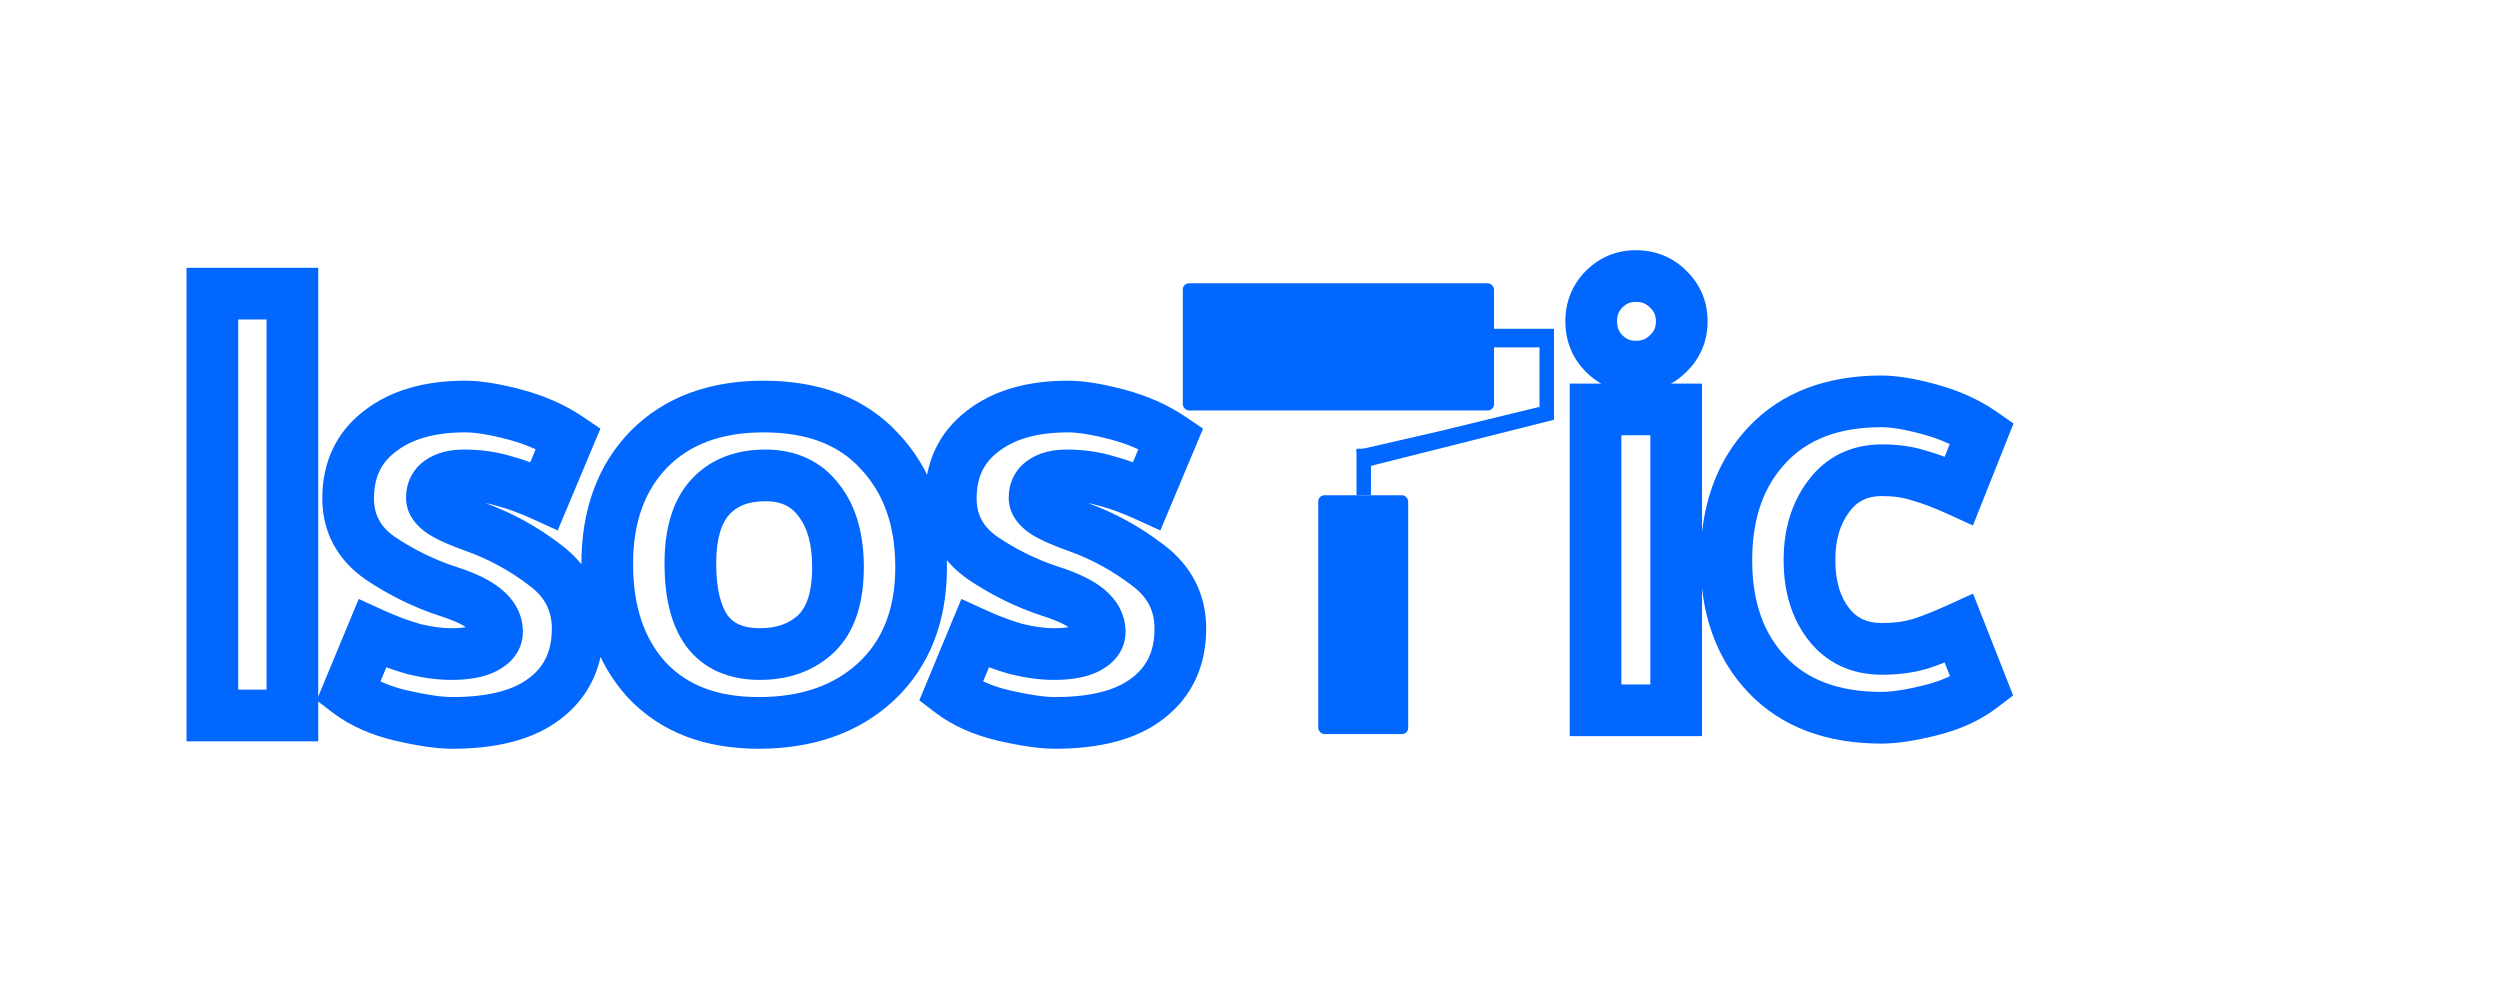 <svg width="2418" height="975" viewBox="0 0 2418 975" fill="none" xmlns="http://www.w3.org/2000/svg">
<g clip-path="url(#clip0_28_2)" filter="url(#filter0_d_28_2)">
<rect x="1275" y="475" width="87" height="231" rx="6" fill="#0267FF"/>
<rect x="1312" y="430" width="14" height="45" fill="#0267FF"/>
<path d="M1488.49 389.614L1503 402L1321.51 447.701L1311.55 431.571L1396.01 412.144L1488.49 389.614Z" fill="#0267FF"/>
<rect x="1489" y="331" width="14" height="71" fill="#0267FF"/>
<rect x="1445" y="332" width="18" height="58" transform="rotate(-90 1445 332)" fill="#0267FF"/>
<rect x="1144" y="270" width="301" height="123" rx="6" fill="#0267FF"/>
<g filter="url(#filter1_d_28_2)">
<path d="M282.8 276V684H205.4V276H282.8ZM526.325 471.6C512.325 465.2 499.325 460.4 487.325 457.2C475.325 453.6 462.525 451.8 448.925 451.8C438.925 451.8 431.125 453.8 425.525 457.8C420.325 461.4 417.725 466.6 417.725 473.4C417.725 478.2 420.925 482.8 427.325 487.2C434.125 491.6 444.925 496.4 459.725 501.6C484.125 510.4 506.725 522.8 527.525 538.8C548.325 554.4 558.725 574.8 558.725 600C558.725 628.8 548.325 651.2 527.525 667.2C507.125 683.2 477.125 691.2 437.525 691.2C425.125 691.2 408.525 688.8 387.725 684C367.325 679.2 350.325 671.6 336.725 661.2L360.125 604.8C374.125 611.2 387.525 616.2 400.325 619.8C413.525 623 425.525 624.6 436.325 624.6C450.725 624.6 461.725 622.6 469.325 618.6C476.925 614.6 480.725 609.4 480.725 603C480.725 595 476.925 587.8 469.325 581.4C461.725 575 449.725 569.2 433.325 564C410.125 556.4 388.125 545.6 367.325 531.6C346.925 517.2 336.725 498 336.725 474C336.725 446.4 346.925 424.8 367.325 409.2C387.725 393.2 415.325 385.2 450.125 385.2C462.525 385.2 478.525 387.8 498.125 393C517.725 398.2 534.925 405.8 549.725 415.8L526.325 471.6ZM733.709 691.2C687.709 691.2 651.709 677.4 625.709 649.8C600.109 621.8 587.309 584.4 587.309 537.6C587.309 491.2 600.709 454.2 627.509 426.6C654.709 399 691.709 385.2 738.509 385.2C786.909 385.2 824.309 399.6 850.709 428.4C877.509 456.8 890.909 494.2 890.909 540.6C890.909 587 876.509 623.8 847.709 651C818.909 677.8 780.909 691.2 733.709 691.2ZM810.509 540.6C810.509 513 804.309 491.4 791.909 475.8C779.909 459.8 762.709 451.8 740.309 451.8C717.509 451.8 699.709 458.8 686.909 472.8C674.109 486.8 667.709 508.2 667.709 537C667.709 565.8 673.109 587.6 683.909 602.4C695.109 617.2 712.109 624.6 734.909 624.6C757.309 624.6 775.509 618 789.509 604.8C803.509 591.2 810.509 569.8 810.509 540.6ZM1109.22 471.6C1095.22 465.2 1082.22 460.4 1070.22 457.2C1058.22 453.6 1045.42 451.8 1031.82 451.8C1021.82 451.8 1014.02 453.8 1008.42 457.8C1003.22 461.4 1000.62 466.6 1000.62 473.4C1000.62 478.2 1003.82 482.8 1010.22 487.2C1017.02 491.6 1027.82 496.4 1042.62 501.6C1067.02 510.4 1089.62 522.8 1110.42 538.8C1131.22 554.4 1141.62 574.8 1141.62 600C1141.62 628.8 1131.22 651.2 1110.42 667.2C1090.02 683.2 1060.02 691.2 1020.42 691.2C1008.02 691.2 991.416 688.8 970.616 684C950.216 679.2 933.216 671.6 919.616 661.2L943.016 604.8C957.016 611.2 970.416 616.2 983.216 619.8C996.416 623 1008.42 624.6 1019.22 624.6C1033.62 624.6 1044.62 622.6 1052.22 618.6C1059.82 614.6 1063.62 609.4 1063.62 603C1063.62 595 1059.82 587.8 1052.22 581.4C1044.62 575 1032.62 569.2 1016.22 564C993.016 556.4 971.016 545.6 950.216 531.6C929.816 517.2 919.616 498 919.616 474C919.616 446.4 929.816 424.8 950.216 409.2C970.616 393.2 998.216 385.2 1033.02 385.2C1045.42 385.2 1061.42 387.8 1081.02 393C1100.62 398.2 1117.82 405.8 1132.62 415.8L1109.22 471.6Z" fill="white"/>
<path d="M282.8 276H307.8V251H282.8V276ZM282.8 684V709H307.8V684H282.8ZM205.4 684H180.4V709H205.4V684ZM205.4 276V251H180.4V276H205.4ZM257.8 276V684H307.8V276H257.8ZM282.8 659H205.4V709H282.8V659ZM230.4 684V276H180.4V684H230.4ZM205.4 301H282.8V251H205.4V301ZM526.325 471.6L515.931 494.337L539.4 505.066L549.38 481.268L526.325 471.6ZM487.325 457.2L480.141 481.146L480.511 481.256L480.883 481.356L487.325 457.2ZM425.525 457.8L439.755 478.355L439.906 478.25L440.056 478.143L425.525 457.8ZM427.325 487.2L413.162 507.801L413.45 507.999L413.744 508.189L427.325 487.2ZM459.725 501.6L468.207 478.083L468.11 478.048L468.012 478.013L459.725 501.6ZM527.525 538.8L512.282 558.616L512.403 558.709L512.525 558.8L527.525 538.8ZM527.525 667.2L512.282 647.384L512.189 647.456L512.097 647.529L527.525 667.2ZM387.725 684L381.999 708.335L382.051 708.348L382.104 708.36L387.725 684ZM336.725 661.2L313.634 651.62L306.265 669.379L321.539 681.059L336.725 661.2ZM360.125 604.8L370.519 582.063L346.96 571.293L337.034 595.22L360.125 604.8ZM400.325 619.8L393.556 643.866L393.994 643.989L394.435 644.096L400.325 619.8ZM469.325 618.6L457.681 596.477L457.681 596.477L469.325 618.6ZM469.325 581.4L453.222 600.523L453.222 600.523L469.325 581.4ZM433.325 564L425.542 587.758L425.655 587.795L425.769 587.831L433.325 564ZM367.325 531.6L352.908 552.024L353.135 552.184L353.366 552.34L367.325 531.6ZM367.325 409.2L382.511 429.059L382.633 428.966L382.753 428.871L367.325 409.2ZM498.125 393L491.714 417.164L491.714 417.164L498.125 393ZM549.725 415.8L572.78 425.468L580.708 406.563L563.721 395.085L549.725 415.8ZM536.719 448.863C521.733 442.012 507.397 436.679 493.767 433.044L480.883 481.356C491.253 484.121 502.917 488.388 515.931 494.337L536.719 448.863ZM494.509 433.254C479.988 428.898 464.751 426.8 448.925 426.8V476.8C460.299 476.8 470.662 478.302 480.141 481.146L494.509 433.254ZM448.925 426.8C435.974 426.8 422.362 429.337 410.994 437.457L440.056 478.143C439.888 478.263 441.876 476.8 448.925 476.8V426.8ZM411.295 437.245C398.773 445.914 392.725 459.123 392.725 473.4H442.725C442.725 473.224 442.743 474.166 442.036 475.58C441.294 477.064 440.299 477.979 439.755 478.355L411.295 437.245ZM392.725 473.4C392.725 490.528 404.252 501.676 413.162 507.801L441.488 466.599C439.882 465.495 440.002 465.245 440.648 466.173C441.461 467.342 442.725 469.882 442.725 473.4H392.725ZM413.744 508.189C423.097 514.241 436.167 519.821 451.438 525.186L468.012 478.013C453.683 472.979 445.153 468.959 440.906 466.211L413.744 508.189ZM451.243 525.117C473.183 533.03 493.507 544.173 512.282 558.616L542.768 518.984C519.943 501.427 495.067 487.77 468.207 478.083L451.243 525.117ZM512.525 558.8C527.265 569.855 533.725 582.958 533.725 600H583.725C583.725 566.642 569.385 538.945 542.525 518.8L512.525 558.8ZM533.725 600C533.725 621.908 526.272 636.623 512.282 647.384L542.768 687.016C570.378 665.777 583.725 635.692 583.725 600H533.725ZM512.097 647.529C497.885 658.675 474.33 666.2 437.525 666.2V716.2C479.92 716.2 516.365 707.725 542.954 686.871L512.097 647.529ZM437.525 666.2C427.895 666.2 413.42 664.273 393.346 659.64L382.104 708.36C403.63 713.327 422.355 716.2 437.525 716.2V666.2ZM393.451 659.665C375.733 655.496 362.155 649.174 351.911 641.341L321.539 681.059C338.495 694.026 358.917 702.904 381.999 708.335L393.451 659.665ZM359.816 670.78L383.216 614.38L337.034 595.22L313.634 651.62L359.816 670.78ZM349.731 627.537C364.725 634.391 379.34 639.868 393.556 643.866L407.094 595.734C395.71 592.532 383.525 588.009 370.519 582.063L349.731 627.537ZM394.435 644.096C409.093 647.65 423.109 649.6 436.325 649.6V599.6C427.941 599.6 417.957 598.35 406.215 595.504L394.435 644.096ZM436.325 649.6C452.371 649.6 468.123 647.484 480.969 640.723L457.681 596.477C455.327 597.716 449.079 599.6 436.325 599.6V649.6ZM480.969 640.723C493.537 634.108 505.725 621.852 505.725 603H455.725C455.725 602.086 455.867 600.975 456.255 599.792C456.642 598.612 457.177 597.652 457.69 596.95C458.659 595.625 459.183 595.687 457.681 596.477L480.969 640.723ZM505.725 603C505.725 585.881 497.183 572.176 485.428 562.277L453.222 600.523C455.086 602.093 455.66 603.07 455.765 603.269C455.815 603.363 455.79 603.336 455.759 603.213C455.745 603.159 455.736 603.106 455.73 603.06C455.725 603.014 455.725 602.992 455.725 603H505.725ZM485.428 562.277C474.118 552.753 458.457 545.742 440.881 540.169L425.769 587.831C440.993 592.658 449.332 597.247 453.222 600.523L485.428 562.277ZM441.108 540.242C420.155 533.378 400.226 523.61 381.284 510.86L353.366 552.34C376.024 567.59 400.095 579.422 425.542 587.758L441.108 540.242ZM381.742 511.176C367.66 501.236 361.725 489.495 361.725 474H311.725C311.725 506.505 326.19 533.164 352.908 552.024L381.742 511.176ZM361.725 474C361.725 453.513 368.813 439.534 382.511 429.059L352.139 389.341C325.037 410.066 311.725 439.287 311.725 474H361.725ZM382.753 428.871C397.455 417.341 419.012 410.2 450.125 410.2V360.2C411.638 360.2 377.995 369.059 351.897 389.529L382.753 428.871ZM450.125 410.2C459.432 410.2 473.062 412.215 491.714 417.164L504.536 368.836C483.988 363.384 465.618 360.2 450.125 360.2V410.2ZM491.714 417.164C508.971 421.742 523.537 428.277 535.729 436.515L563.721 395.085C546.313 383.323 526.479 374.657 504.536 368.836L491.714 417.164ZM526.67 406.132L503.27 461.932L549.38 481.268L572.78 425.468L526.67 406.132ZM625.709 649.8L607.259 666.669L607.384 666.807L607.512 666.942L625.709 649.8ZM627.509 426.6L609.703 409.052L609.638 409.118L609.574 409.184L627.509 426.6ZM850.709 428.4L832.281 445.293L832.403 445.426L832.527 445.558L850.709 428.4ZM847.709 651L864.74 669.302L864.808 669.239L864.875 669.175L847.709 651ZM791.909 475.8L771.909 490.8L772.12 491.081L772.339 491.356L791.909 475.8ZM686.909 472.8L668.459 455.931L668.459 455.931L686.909 472.8ZM683.909 602.4L663.715 617.137L663.843 617.313L663.974 617.486L683.909 602.4ZM789.509 604.8L806.66 622.99L806.795 622.862L806.929 622.732L789.509 604.8ZM733.709 666.2C693.017 666.2 664.198 654.198 643.907 632.658L607.512 666.942C639.221 700.602 682.401 716.2 733.709 716.2V666.2ZM644.16 632.931C623.701 610.553 612.309 579.683 612.309 537.6H562.309C562.309 589.117 576.518 633.047 607.259 666.669L644.16 632.931ZM612.309 537.6C612.309 496.277 624.08 466.019 645.445 444.016L609.574 409.184C577.339 442.381 562.309 486.123 562.309 537.6H612.309ZM645.316 444.148C666.866 422.281 696.914 410.2 738.509 410.2V360.2C686.504 360.2 642.553 375.719 609.703 409.052L645.316 444.148ZM738.509 410.2C781.7 410.2 811.708 422.85 832.281 445.293L869.138 411.507C836.911 376.35 792.119 360.2 738.509 360.2V410.2ZM832.527 445.558C854.144 468.465 865.909 499.302 865.909 540.6H915.909C915.909 489.098 900.875 445.135 868.892 411.242L832.527 445.558ZM865.909 540.6C865.909 581.404 853.482 611.161 830.544 632.825L864.875 669.175C899.537 636.439 915.909 592.596 915.909 540.6H865.909ZM830.679 632.698C807.398 654.362 775.927 666.2 733.709 666.2V716.2C785.892 716.2 830.42 701.238 864.74 669.302L830.679 632.698ZM835.509 540.6C835.509 509.496 828.532 481.696 811.48 460.244L772.339 491.356C780.087 501.104 785.509 516.504 785.509 540.6H835.509ZM811.909 460.8C794.573 437.685 769.494 426.8 740.309 426.8V476.8C755.925 476.8 765.245 481.915 771.909 490.8L811.909 460.8ZM740.309 426.8C712.029 426.8 686.942 435.715 668.459 455.931L705.36 489.669C712.477 481.885 722.99 476.8 740.309 476.8V426.8ZM668.459 455.931C649.721 476.425 642.709 505.097 642.709 537H692.709C692.709 511.303 698.497 497.175 705.36 489.669L668.459 455.931ZM642.709 537C642.709 568.28 648.463 596.237 663.715 617.137L704.104 587.663C697.755 578.963 692.709 563.32 692.709 537H642.709ZM663.974 617.486C680.985 639.965 706.271 649.6 734.909 649.6V599.6C717.948 599.6 709.234 594.435 703.845 587.314L663.974 617.486ZM734.909 649.6C762.565 649.6 787.265 641.276 806.66 622.99L772.359 586.61C763.754 594.724 752.054 599.6 734.909 599.6V649.6ZM806.929 622.732C827.732 602.523 835.509 573.226 835.509 540.6H785.509C785.509 566.374 779.286 579.877 772.09 586.868L806.929 622.732ZM1109.22 471.6L1098.82 494.337L1122.29 505.066L1132.27 481.268L1109.22 471.6ZM1070.22 457.2L1063.03 481.146L1063.4 481.256L1063.77 481.356L1070.22 457.2ZM1008.42 457.8L1022.65 478.355L1022.8 478.25L1022.95 478.143L1008.42 457.8ZM1010.22 487.2L996.052 507.801L996.341 507.999L996.634 508.189L1010.22 487.2ZM1042.62 501.6L1051.1 478.083L1051 478.048L1050.9 478.013L1042.62 501.6ZM1110.42 538.8L1095.17 558.616L1095.29 558.709L1095.42 558.8L1110.42 538.8ZM1110.42 667.2L1095.17 647.384L1095.08 647.456L1094.99 647.529L1110.42 667.2ZM970.616 684L964.89 708.335L964.942 708.348L964.994 708.36L970.616 684ZM919.616 661.2L896.524 651.62L889.156 669.379L904.429 681.059L919.616 661.2ZM943.016 604.8L953.41 582.063L929.851 571.293L919.924 595.22L943.016 604.8ZM983.216 619.8L976.447 643.866L976.884 643.989L977.326 644.096L983.216 619.8ZM1052.22 618.6L1040.57 596.477L1040.57 596.477L1052.22 618.6ZM1052.22 581.4L1036.11 600.523L1036.11 600.523L1052.22 581.4ZM1016.22 564L1008.43 587.758L1008.55 587.795L1008.66 587.831L1016.22 564ZM950.216 531.6L935.799 552.024L936.026 552.184L936.256 552.34L950.216 531.6ZM950.216 409.2L965.402 429.059L965.524 428.966L965.644 428.871L950.216 409.2ZM1081.02 393L1074.6 417.164L1074.6 417.164L1081.02 393ZM1132.62 415.8L1155.67 425.468L1163.6 406.563L1146.61 395.085L1132.62 415.8ZM1119.61 448.863C1104.62 442.012 1090.29 436.679 1076.66 433.044L1063.77 481.356C1074.14 484.121 1085.81 488.388 1098.82 494.337L1119.61 448.863ZM1077.4 433.254C1062.88 428.898 1047.64 426.8 1031.82 426.8V476.8C1043.19 476.8 1053.55 478.302 1063.03 481.146L1077.4 433.254ZM1031.82 426.8C1018.86 426.8 1005.25 429.337 993.885 437.457L1022.95 478.143C1022.78 478.263 1024.77 476.8 1031.82 476.8V426.8ZM994.185 437.245C981.664 445.914 975.616 459.123 975.616 473.4H1025.62C1025.62 473.224 1025.63 474.166 1024.93 475.58C1024.18 477.064 1023.19 477.979 1022.65 478.355L994.185 437.245ZM975.616 473.4C975.616 490.528 987.143 501.676 996.052 507.801L1024.38 466.599C1022.77 465.495 1022.89 465.245 1023.54 466.173C1024.35 467.342 1025.62 469.882 1025.62 473.4H975.616ZM996.634 508.189C1005.99 514.241 1019.06 519.821 1034.33 525.186L1050.9 478.013C1036.57 472.979 1028.04 468.959 1023.8 466.211L996.634 508.189ZM1034.13 525.117C1056.07 533.03 1076.4 544.173 1095.17 558.616L1125.66 518.984C1102.83 501.427 1077.96 487.77 1051.1 478.083L1034.13 525.117ZM1095.42 558.8C1110.16 569.855 1116.62 582.958 1116.62 600H1166.62C1166.62 566.642 1152.28 538.945 1125.42 518.8L1095.42 558.8ZM1116.62 600C1116.62 621.908 1109.16 636.623 1095.17 647.384L1125.66 687.016C1153.27 665.777 1166.62 635.692 1166.62 600H1116.62ZM1094.99 647.529C1080.78 658.675 1057.22 666.2 1020.42 666.2V716.2C1062.81 716.2 1099.26 707.725 1125.84 686.871L1094.99 647.529ZM1020.42 666.2C1010.79 666.2 996.311 664.273 976.237 659.64L964.994 708.36C986.52 713.327 1005.25 716.2 1020.42 716.2V666.2ZM976.342 659.665C958.624 655.496 945.045 649.174 934.802 641.341L904.429 681.059C921.386 694.026 941.807 702.904 964.89 708.335L976.342 659.665ZM942.707 670.78L966.107 614.38L919.924 595.22L896.524 651.62L942.707 670.78ZM932.622 627.537C947.616 634.391 962.231 639.868 976.447 643.866L989.984 595.734C978.601 592.532 966.416 588.009 953.41 582.063L932.622 627.537ZM977.326 644.096C991.984 647.65 1006 649.6 1019.22 649.6V599.6C1010.83 599.6 1000.85 598.35 989.106 595.504L977.326 644.096ZM1019.22 649.6C1035.26 649.6 1051.01 647.484 1063.86 640.723L1040.57 596.477C1038.22 597.716 1031.97 599.6 1019.22 599.6V649.6ZM1063.86 640.723C1076.43 634.108 1088.62 621.852 1088.62 603H1038.62C1038.62 602.086 1038.76 600.975 1039.15 599.792C1039.53 598.612 1040.07 597.652 1040.58 596.95C1041.55 595.625 1042.07 595.687 1040.57 596.477L1063.86 640.723ZM1088.62 603C1088.62 585.881 1080.07 572.176 1068.32 562.277L1036.11 600.523C1037.98 602.093 1038.55 603.07 1038.66 603.269C1038.71 603.363 1038.68 603.336 1038.65 603.213C1038.64 603.159 1038.63 603.106 1038.62 603.06C1038.62 603.014 1038.62 602.992 1038.62 603H1088.62ZM1068.32 562.277C1057.01 552.753 1041.35 545.742 1023.77 540.169L1008.66 587.831C1023.88 592.658 1032.22 597.247 1036.11 600.523L1068.32 562.277ZM1024 540.242C1003.05 533.378 983.117 523.61 964.175 510.86L936.256 552.34C958.914 567.59 982.986 579.422 1008.43 587.758L1024 540.242ZM964.633 511.176C950.551 501.236 944.616 489.495 944.616 474H894.616C894.616 506.505 909.08 533.164 935.799 552.024L964.633 511.176ZM944.616 474C944.616 453.513 951.703 439.534 965.402 429.059L935.029 389.341C907.928 410.066 894.616 439.287 894.616 474H944.616ZM965.644 428.871C980.346 417.341 1001.9 410.2 1033.02 410.2V360.2C994.529 360.2 960.886 369.059 934.787 389.529L965.644 428.871ZM1033.02 410.2C1042.32 410.2 1055.95 412.215 1074.6 417.164L1087.43 368.836C1066.88 363.384 1048.51 360.2 1033.02 360.2V410.2ZM1074.6 417.164C1091.86 421.742 1106.43 428.277 1118.62 436.515L1146.61 395.085C1129.2 383.323 1109.37 374.657 1087.43 368.836L1074.6 417.164ZM1109.56 406.132L1086.16 461.932L1132.27 481.268L1155.67 425.468L1109.56 406.132Z" fill="#0267FF"/>
</g>
<g filter="url(#filter2_d_28_2)">
<path d="M1582.2 259C1594.6 259 1605 263.2 1613.4 271.6C1622.2 280 1626.6 290.4 1626.6 302.8C1626.6 315.2 1622.2 325.6 1613.4 334C1605 342.4 1594.6 346.6 1582.2 346.6C1570.2 346.6 1560 342.4 1551.6 334C1543.2 325.6 1539 315.2 1539 302.8C1539 290.4 1543.2 280 1551.6 271.6C1560 263.2 1570.2 259 1582.2 259ZM1621.2 388V679H1543.2V388H1621.2ZM1820.32 446.8C1798.32 446.8 1781.12 455.2 1768.72 472C1756.32 488.4 1750.12 509 1750.12 533.8C1750.12 559 1756.32 579.6 1768.72 595.6C1781.12 611.6 1798.32 619.6 1820.32 619.6C1833.92 619.6 1846.12 618 1856.92 614.8C1868.12 611.2 1880.72 606.2 1894.72 599.8L1916.92 656.2C1903.32 666.6 1886.72 674.2 1867.12 679C1847.92 683.8 1832.12 686.2 1819.72 686.2C1772.52 686.2 1735.72 672.4 1709.32 644.8C1682.92 617.2 1669.72 580.2 1669.72 533.8C1669.72 487.4 1682.92 450.2 1709.32 422.2C1735.72 394.2 1772.52 380.2 1819.72 380.2C1832.12 380.2 1847.72 382.8 1866.52 388C1885.72 393.2 1902.52 400.8 1916.92 410.8L1894.72 466.6C1880.72 460.2 1868.12 455.4 1856.92 452.2C1846.12 448.6 1833.92 446.8 1820.32 446.8Z" fill="white"/>
<path d="M1613.4 271.6L1595.72 289.278L1595.93 289.483L1596.14 289.684L1613.4 271.6ZM1613.4 334L1596.14 315.916L1595.93 316.117L1595.72 316.322L1613.4 334ZM1551.6 334L1569.28 316.322L1569.28 316.322L1551.6 334ZM1551.6 271.6L1569.28 289.278L1569.28 289.278L1551.6 271.6ZM1621.2 388H1646.2V363H1621.2V388ZM1621.2 679V704H1646.2V679H1621.2ZM1543.2 679H1518.2V704H1543.2V679ZM1543.2 388V363H1518.2V388H1543.2ZM1582.2 284C1588.29 284 1592.23 285.79 1595.72 289.278L1631.08 253.922C1617.77 240.61 1600.91 234 1582.2 234V284ZM1596.14 289.684C1599.89 293.265 1601.6 297.083 1601.6 302.8H1651.6C1651.6 283.717 1644.51 266.735 1630.66 253.516L1596.14 289.684ZM1601.6 302.8C1601.6 308.517 1599.89 312.335 1596.14 315.916L1630.66 352.084C1644.51 338.865 1651.6 321.883 1651.6 302.8H1601.6ZM1595.72 316.322C1592.23 319.81 1588.29 321.6 1582.2 321.6V371.6C1600.91 371.6 1617.77 364.99 1631.08 351.678L1595.72 316.322ZM1582.2 321.6C1576.75 321.6 1572.94 319.981 1569.28 316.322L1533.92 351.678C1547.06 364.819 1563.65 371.6 1582.2 371.6V321.6ZM1569.28 316.322C1565.79 312.835 1564 308.893 1564 302.8H1514C1514 321.507 1520.61 338.365 1533.92 351.678L1569.28 316.322ZM1564 302.8C1564 296.707 1565.79 292.765 1569.28 289.278L1533.92 253.922C1520.61 267.235 1514 284.093 1514 302.8H1564ZM1569.28 289.278C1572.94 285.619 1576.75 284 1582.2 284V234C1563.65 234 1547.06 240.781 1533.92 253.922L1569.28 289.278ZM1596.2 388V679H1646.2V388H1596.2ZM1621.2 654H1543.2V704H1621.2V654ZM1568.2 679V388H1518.2V679H1568.2ZM1543.2 413H1621.2V363H1543.2V413ZM1768.72 472L1788.66 487.078L1788.74 486.962L1788.83 486.846L1768.72 472ZM1768.72 595.6L1788.48 580.286L1788.48 580.286L1768.72 595.6ZM1856.92 614.8L1864.02 638.77L1864.29 638.688L1864.57 638.601L1856.92 614.8ZM1894.72 599.8L1917.98 590.643L1908.32 566.094L1884.32 577.063L1894.72 599.8ZM1916.92 656.2L1932.1 676.059L1947.09 664.599L1940.18 647.043L1916.92 656.2ZM1867.12 679L1861.17 654.718L1861.11 654.732L1861.05 654.746L1867.12 679ZM1709.32 644.8L1691.25 662.081L1709.32 644.8ZM1709.32 422.2L1691.13 405.05L1691.13 405.05L1709.32 422.2ZM1866.52 388L1859.85 412.095L1859.92 412.113L1859.98 412.131L1866.52 388ZM1916.92 410.8L1940.14 420.042L1947.49 401.592L1931.18 390.266L1916.92 410.8ZM1894.72 466.6L1884.32 489.337L1908.23 500.265L1917.94 475.842L1894.72 466.6ZM1856.92 452.2L1849.01 475.917L1849.53 476.089L1850.05 476.238L1856.92 452.2ZM1820.32 421.8C1790.88 421.8 1766 433.578 1748.6 457.154L1788.83 486.846C1796.23 476.822 1805.75 471.8 1820.32 471.8V421.8ZM1748.77 456.922C1732.46 478.502 1725.12 504.711 1725.12 533.8H1775.12C1775.12 513.289 1780.17 498.298 1788.66 487.078L1748.77 456.922ZM1725.12 533.8C1725.12 563.159 1732.4 589.55 1748.96 610.914L1788.48 580.286C1780.23 569.65 1775.12 554.841 1775.12 533.8H1725.12ZM1748.96 610.914C1766.54 633.61 1791.36 644.6 1820.32 644.6V594.6C1805.27 594.6 1795.69 589.59 1788.48 580.286L1748.96 610.914ZM1820.32 644.6C1835.84 644.6 1850.49 642.777 1864.02 638.77L1849.81 590.83C1841.74 593.223 1831.99 594.6 1820.32 594.6V644.6ZM1864.57 638.601C1876.93 634.625 1890.47 629.228 1905.11 622.537L1884.32 577.063C1870.96 583.172 1859.3 587.775 1849.27 590.999L1864.57 638.601ZM1871.45 608.957L1893.65 665.357L1940.18 647.043L1917.98 590.643L1871.45 608.957ZM1901.73 636.341C1891.32 644.304 1878.01 650.594 1861.17 654.718L1873.06 703.282C1895.42 697.806 1915.32 688.896 1932.1 676.059L1901.73 636.341ZM1861.05 654.746C1842.81 659.307 1829.23 661.2 1819.72 661.2V711.2C1835 711.2 1853.02 708.293 1873.18 703.254L1861.05 654.746ZM1819.72 661.2C1777.62 661.2 1748 649.072 1727.38 627.519L1691.25 662.081C1723.43 695.728 1767.41 711.2 1819.72 711.2V661.2ZM1727.38 627.519C1706.35 605.533 1694.72 575.227 1694.72 533.8H1644.72C1644.72 585.173 1659.48 628.867 1691.25 662.081L1727.38 627.519ZM1694.72 533.8C1694.72 492.387 1706.35 461.79 1727.51 439.35L1691.13 405.05C1659.48 438.61 1644.72 482.413 1644.72 533.8H1694.72ZM1727.51 439.35C1748.14 417.46 1777.73 405.2 1819.72 405.2V355.2C1767.3 355.2 1723.29 370.94 1691.13 405.05L1727.51 439.35ZM1819.72 405.2C1828.96 405.2 1842.13 407.194 1859.85 412.095L1873.18 363.905C1853.3 358.405 1835.27 355.2 1819.72 355.2V405.2ZM1859.98 412.131C1876.79 416.682 1890.9 423.17 1902.66 431.334L1931.18 390.266C1914.13 378.43 1894.65 369.718 1873.05 363.869L1859.98 412.131ZM1893.69 401.558L1871.49 457.358L1917.94 475.842L1940.14 420.042L1893.69 401.558ZM1905.11 443.863C1890.31 437.097 1876.5 431.796 1863.78 428.162L1850.05 476.238C1859.73 479.004 1871.12 483.303 1884.32 489.337L1905.11 443.863ZM1864.82 428.483C1851.03 423.886 1836.1 421.8 1820.32 421.8V471.8C1831.74 471.8 1841.2 473.314 1849.01 475.917L1864.82 428.483Z" fill="#0267FF"/>
</g>
</g>
<defs>
<filter id="filter0_d_28_2" x="-4" y="0" width="2426" height="983" filterUnits="userSpaceOnUse" color-interpolation-filters="sRGB">
<feFlood flood-opacity="0" result="BackgroundImageFix"/>
<feColorMatrix in="SourceAlpha" type="matrix" values="0 0 0 0 0 0 0 0 0 0 0 0 0 0 0 0 0 0 127 0" result="hardAlpha"/>
<feOffset dy="4"/>
<feGaussianBlur stdDeviation="2"/>
<feComposite in2="hardAlpha" operator="out"/>
<feColorMatrix type="matrix" values="0 0 0 0 0 0 0 0 0 0 0 0 0 0 0 0 0 0 0.25 0"/>
<feBlend mode="normal" in2="BackgroundImageFix" result="effect1_dropShadow_28_2"/>
<feBlend mode="normal" in="SourceGraphic" in2="effect1_dropShadow_28_2" result="shape"/>
</filter>
<filter id="filter1_d_28_2" x="201.4" y="276" width="944.216" height="423.2" filterUnits="userSpaceOnUse" color-interpolation-filters="sRGB">
<feFlood flood-opacity="0" result="BackgroundImageFix"/>
<feColorMatrix in="SourceAlpha" type="matrix" values="0 0 0 0 0 0 0 0 0 0 0 0 0 0 0 0 0 0 127 0" result="hardAlpha"/>
<feOffset dy="4"/>
<feGaussianBlur stdDeviation="2"/>
<feComposite in2="hardAlpha" operator="out"/>
<feColorMatrix type="matrix" values="0 0 0 0 0 0 0 0 0 0 0 0 0 0 0 0 0 0 0.25 0"/>
<feBlend mode="normal" in2="BackgroundImageFix" result="effect1_dropShadow_28_2"/>
<feBlend mode="normal" in="SourceGraphic" in2="effect1_dropShadow_28_2" result="shape"/>
</filter>
<filter id="filter2_d_28_2" x="1535" y="259" width="385.916" height="435.2" filterUnits="userSpaceOnUse" color-interpolation-filters="sRGB">
<feFlood flood-opacity="0" result="BackgroundImageFix"/>
<feColorMatrix in="SourceAlpha" type="matrix" values="0 0 0 0 0 0 0 0 0 0 0 0 0 0 0 0 0 0 127 0" result="hardAlpha"/>
<feOffset dy="4"/>
<feGaussianBlur stdDeviation="2"/>
<feComposite in2="hardAlpha" operator="out"/>
<feColorMatrix type="matrix" values="0 0 0 0 0 0 0 0 0 0 0 0 0 0 0 0 0 0 0.25 0"/>
<feBlend mode="normal" in2="BackgroundImageFix" result="effect1_dropShadow_28_2"/>
<feBlend mode="normal" in="SourceGraphic" in2="effect1_dropShadow_28_2" result="shape"/>
</filter>
<clipPath id="clip0_28_2">
<rect width="2418" height="975" fill="white"/>
</clipPath>
</defs>
</svg>
